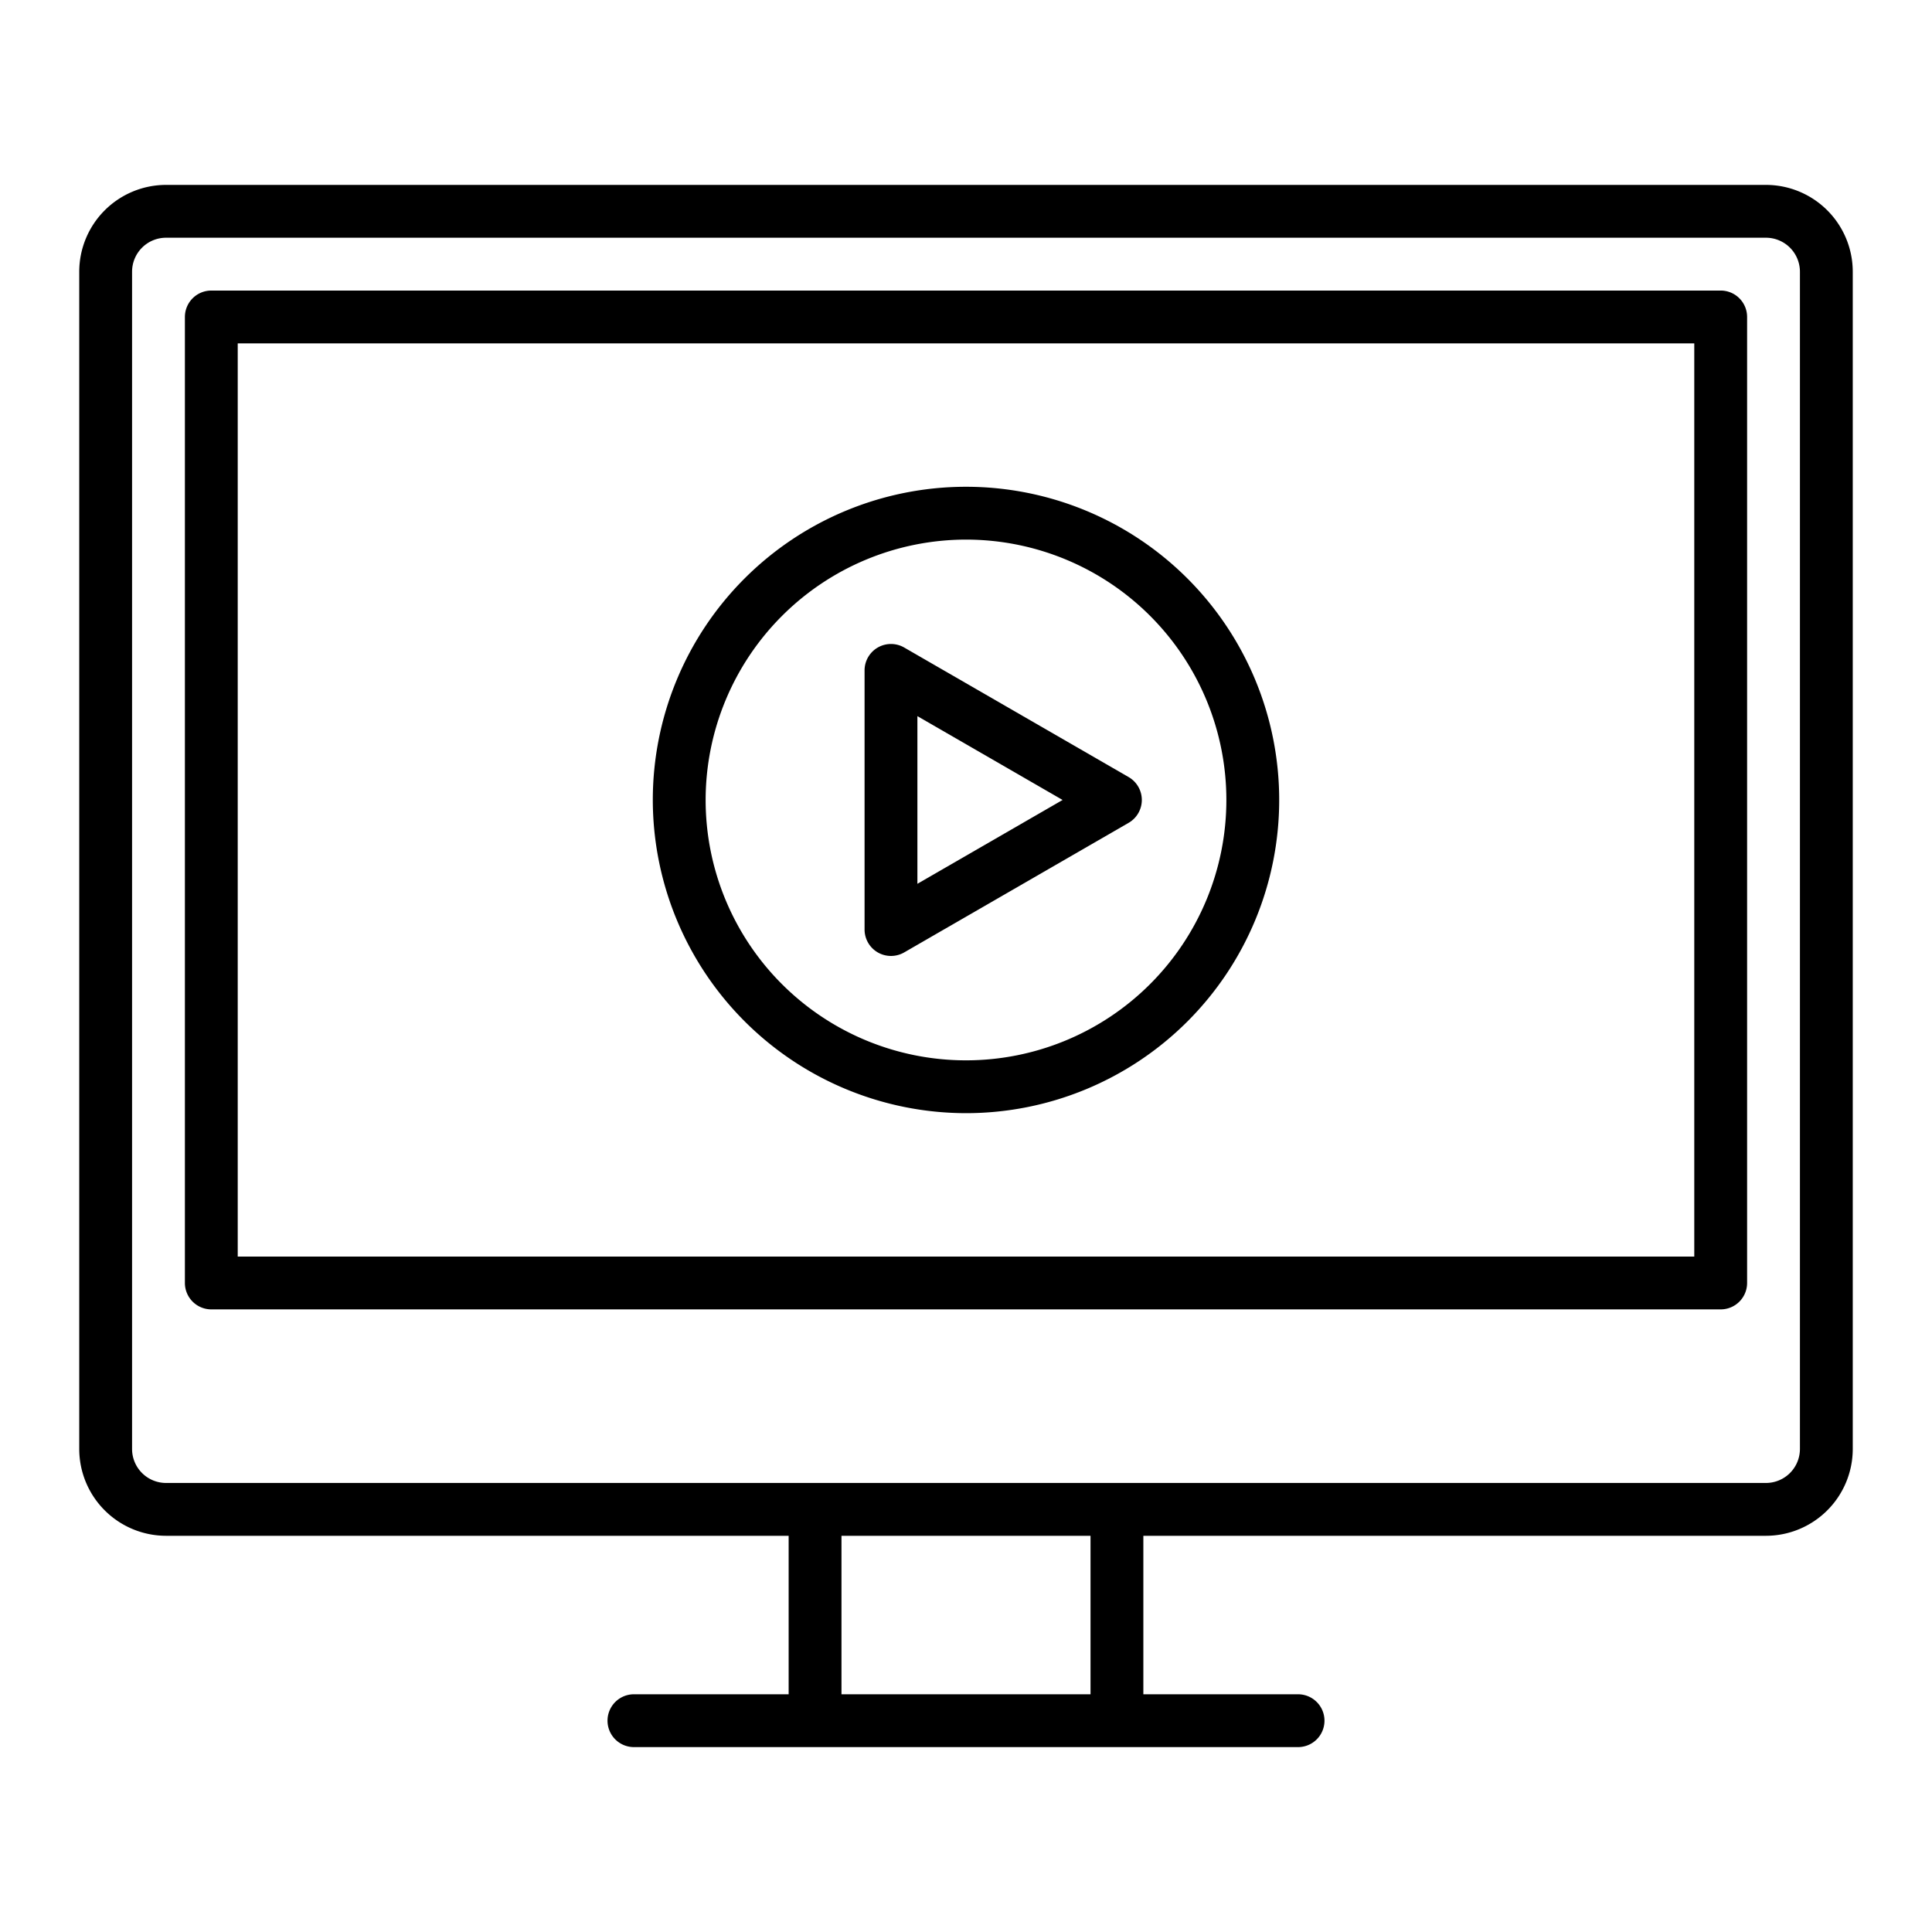 <?xml version="1.0" encoding="UTF-8"?>
<svg xmlns="http://www.w3.org/2000/svg" width="512" height="512" viewBox="0 0 128 128"><g><path d="M117,12.25H11A5.757,5.757,0,0,0,5.25,18V96A5.757,5.757,0,0,0,11,101.75H52.25v10.5H42a1.75,1.75,0,0,0,0,3.5H86a1.75,1.75,0,0,0,0-3.5H75.75v-10.5H117A5.757,5.757,0,0,0,122.75,96V18A5.757,5.757,0,0,0,117,12.25Zm-44.75,100H55.75v-10.5h16.5Zm47-16.25A2.253,2.253,0,0,1,117,98.25H11A2.252,2.252,0,0,1,8.75,96V18A2.252,2.252,0,0,1,11,15.75H117A2.253,2.253,0,0,1,119.25,18Z"/><path d="M114,19.25H14A1.751,1.751,0,0,0,12.25,21V85A1.751,1.751,0,0,0,14,86.75H114A1.75,1.75,0,0,0,115.75,85V21A1.75,1.75,0,0,0,114,19.25Zm-1.75,64H15.75V22.75h96.5Z"/><path d="M64,73.75A20.75,20.75,0,1,0,43.25,53,20.774,20.774,0,0,0,64,73.75Zm0-38A17.25,17.25,0,1,1,46.75,53,17.269,17.269,0,0,1,64,35.75Z"/><path d="M58.155,63.1a1.753,1.753,0,0,0,1.75,0l14.869-8.585a1.751,1.751,0,0,0,0-3.032L59.905,42.9a1.75,1.75,0,0,0-2.625,1.516v17.17A1.752,1.752,0,0,0,58.155,63.1ZM60.78,47.446,70.4,53,60.78,58.554Z"/></g></svg>
